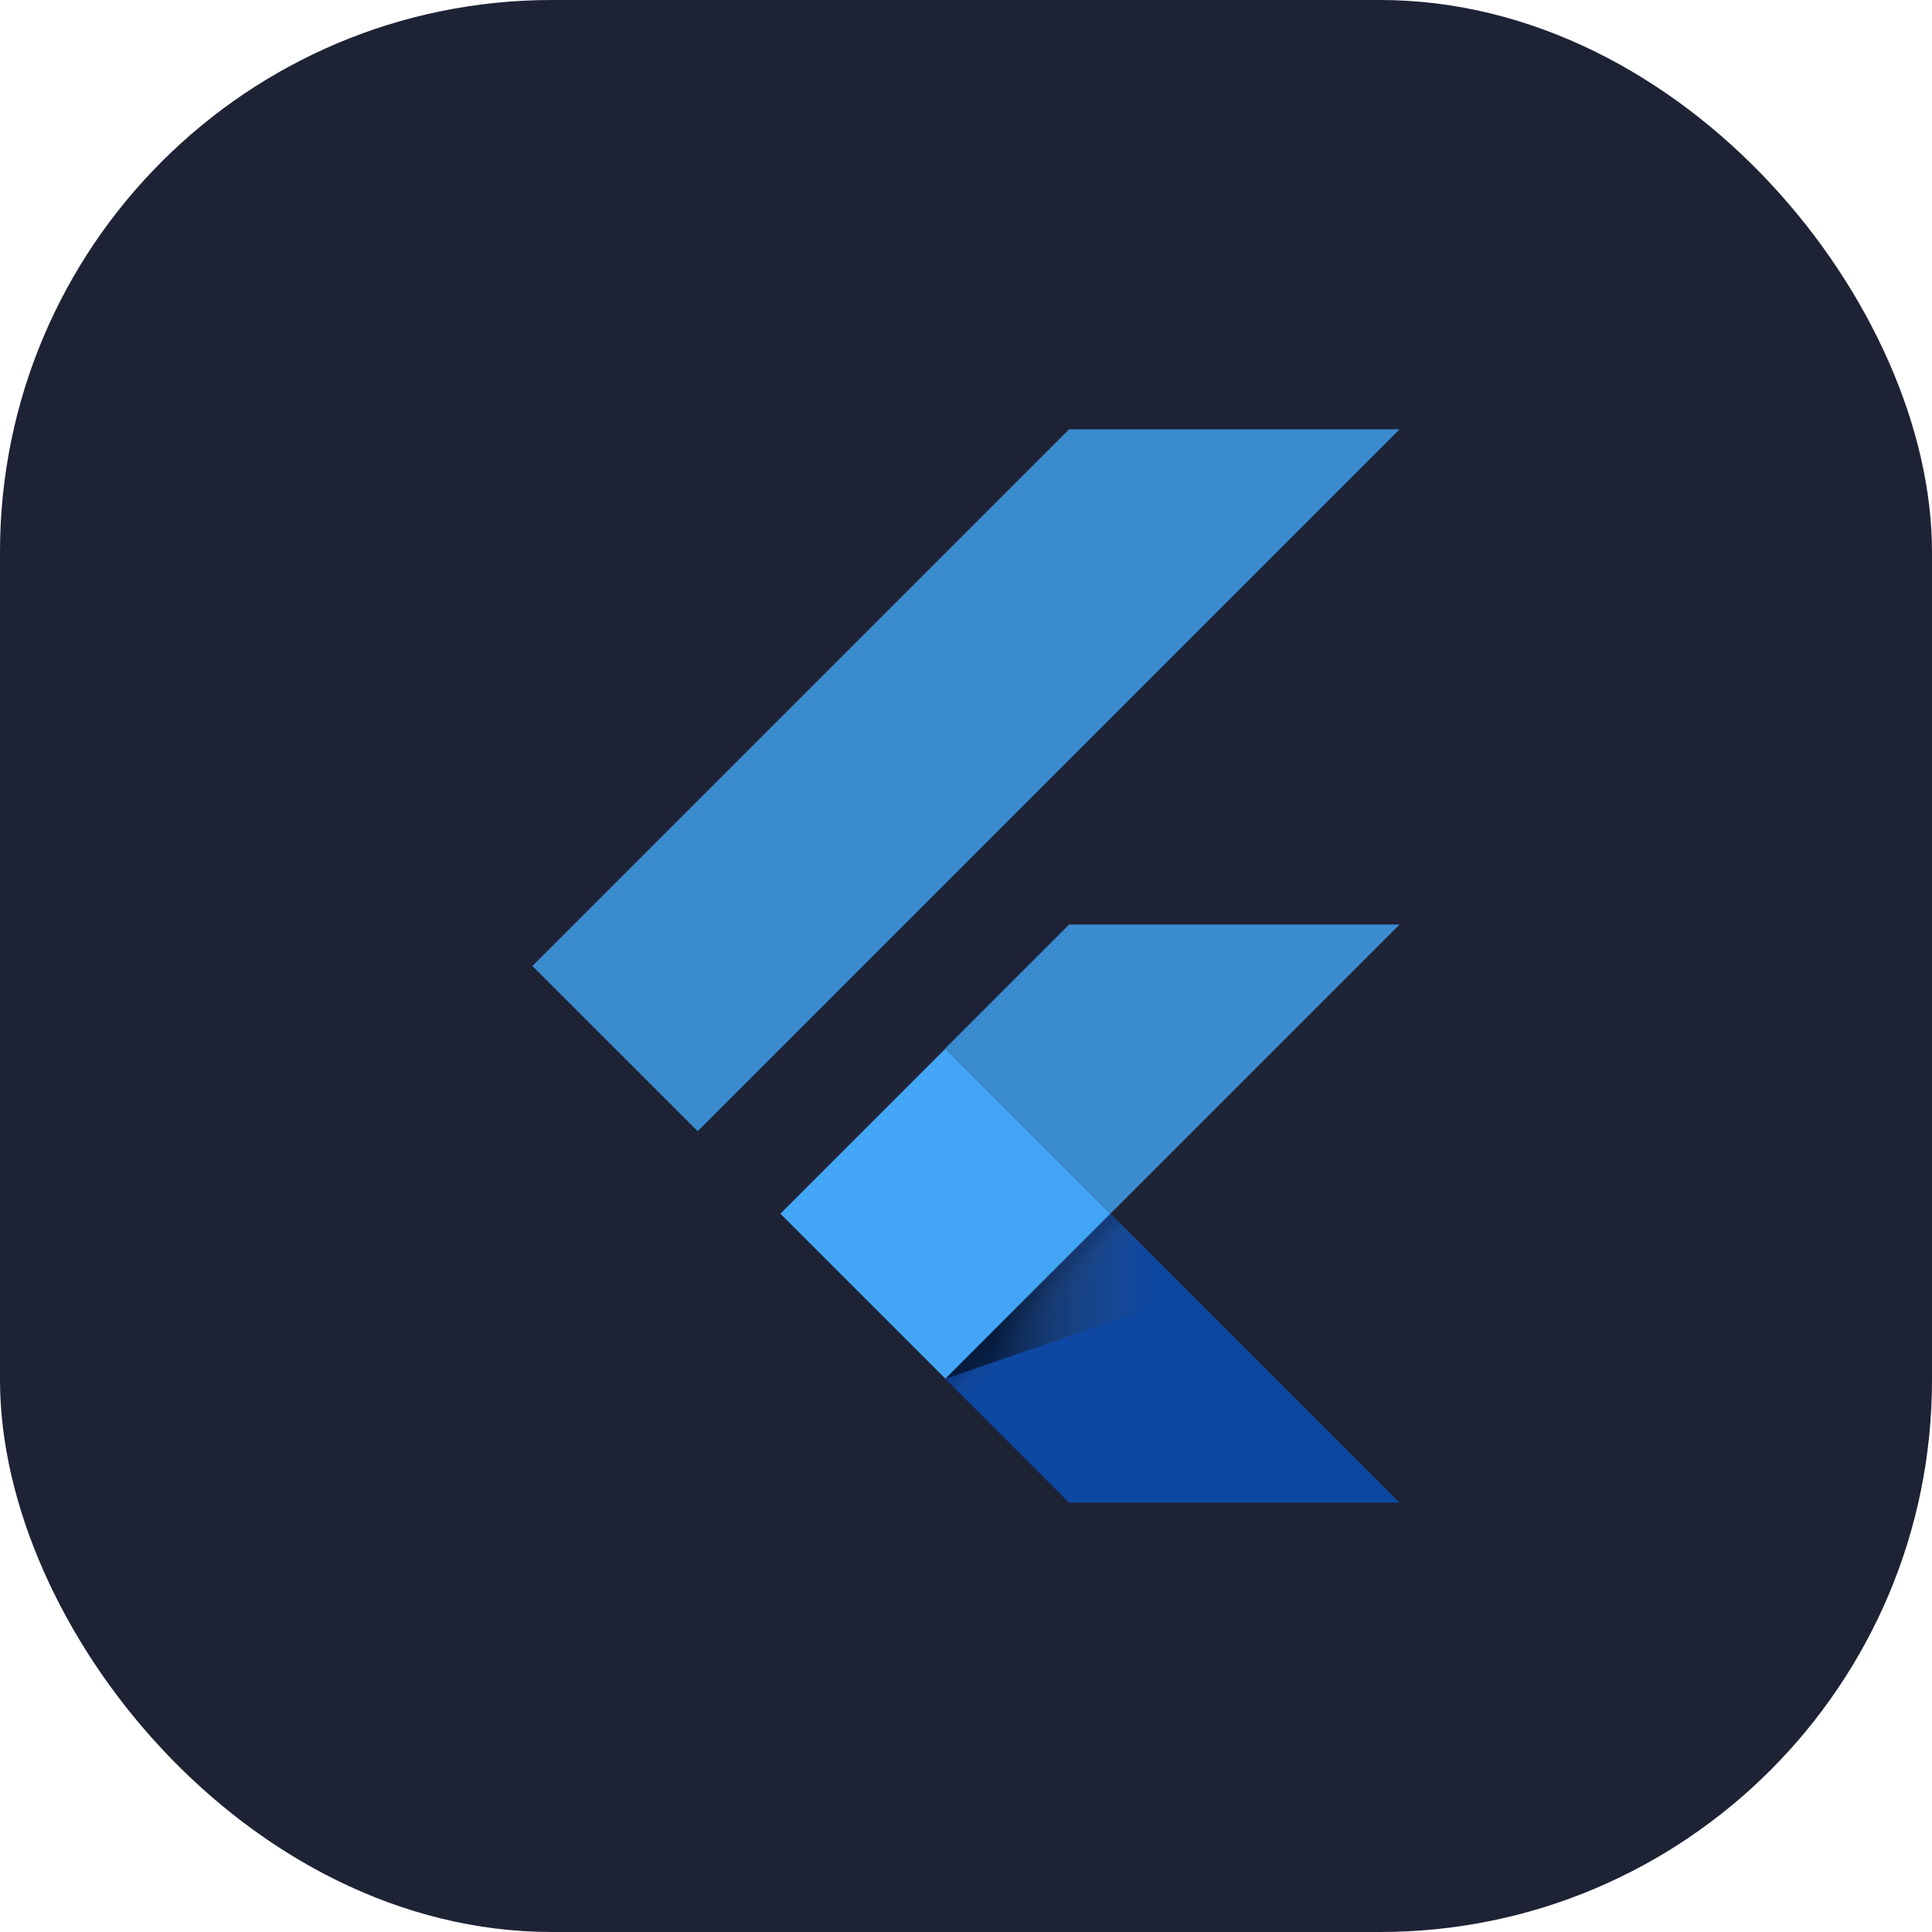 <svg width="56" height="56" viewBox="0 0 56 56" fill="none" xmlns="http://www.w3.org/2000/svg">
<rect width="56" height="56" rx="16" fill="#1E2235"/>
<path d="M20.223 32.789L15.432 27.999L30.988 12.444H40.568L20.223 32.789ZM40.568 26.798H30.988L27.399 30.387L32.19 35.177" fill="#42A5F5" fill-opacity="0.8"/>
<path d="M27.399 39.967L30.988 43.556H40.568L32.19 35.177" fill="#0D47A1"/>
<path d="M22.619 35.18L27.403 30.395L32.186 35.179L27.403 39.963L22.619 35.18Z" fill="#42A5F5"/>
<path d="M27.403 39.963L32.186 35.18L32.854 35.848L28.07 40.631L27.403 39.963Z" fill="url(#paint0_linear_111_132)"/>
<path d="M27.399 39.967L34.507 37.511L32.19 35.176" fill="url(#paint1_linear_111_132)"/>
<defs>
<linearGradient id="paint0_linear_111_132" x1="29.795" y1="37.571" x2="30.463" y2="38.238" gradientUnits="userSpaceOnUse">
<stop offset="0.2" stop-opacity="0.15"/>
<stop offset="0.85" stop-color="#616161" stop-opacity="0.01"/>
</linearGradient>
<linearGradient id="paint1_linear_111_132" x1="27.401" y1="37.572" x2="34.509" y2="37.572" gradientUnits="userSpaceOnUse">
<stop offset="0.2" stop-opacity="0.55"/>
<stop offset="0.85" stop-color="#616161" stop-opacity="0.01"/>
</linearGradient>
</defs>
</svg>

